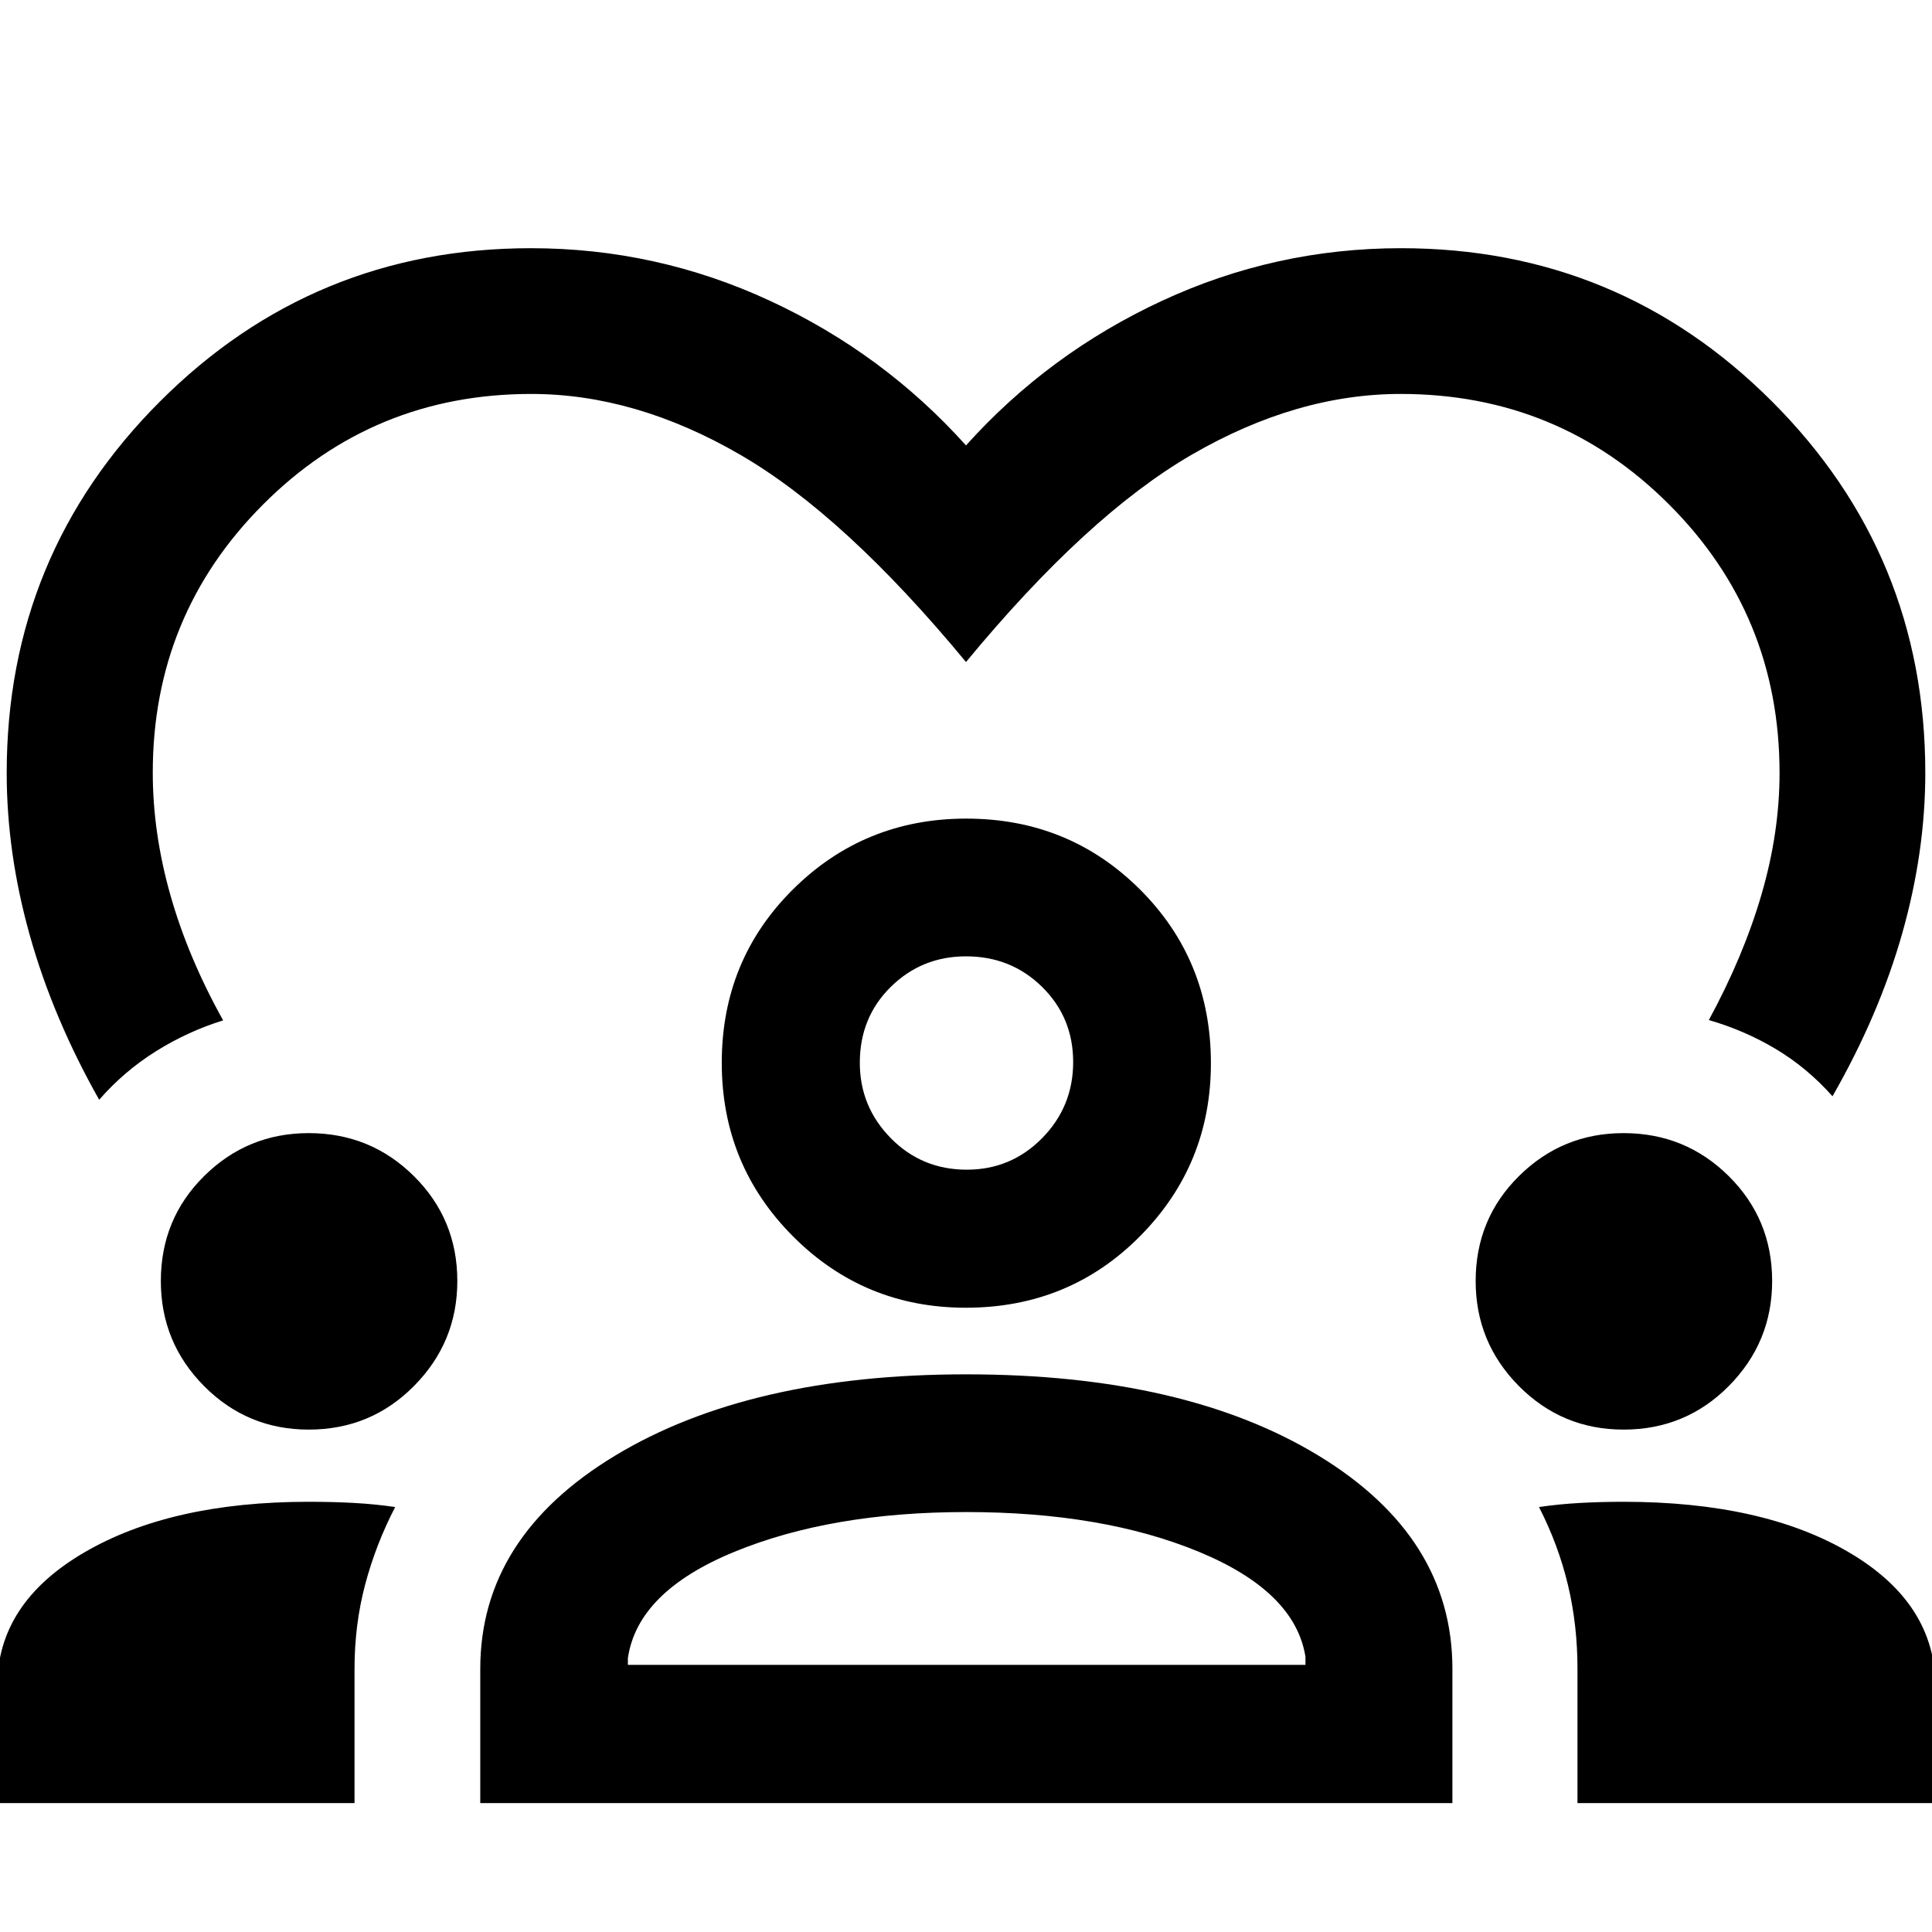 <svg xmlns="http://www.w3.org/2000/svg" height="40" viewBox="0 -960 960 960" width="40"><path d="M49.28-413.54q-22.94-40.66-34.44-81.59-11.51-40.93-11.51-80.8 0-108.42 76.16-184.58 76.16-76.16 184.31-76.16 62.45 0 118.79 26.13T480-738.67q41.07-45.74 97.41-71.87 56.34-26.13 118.74-26.13 108.2 0 184.36 76.16 76.16 76.16 76.16 184.59 0 39.2-11.44 79.62-11.44 40.43-34.67 81.03-12.58-14.15-28.11-23.44-15.54-9.29-33.33-14.43 17.25-31.81 26.19-62.49 8.94-30.69 8.94-60.26 0-78.54-54.91-133.45-54.91-54.91-133.34-54.91-51.7 0-103.71 30.11-52.01 30.11-112.29 103.1-60.28-72.92-112.29-103.06Q315.7-764.25 264-764.25q-78.43 0-133.26 54.91-54.83 54.91-54.83 133.26 0 29.93 8.76 60.85 8.75 30.92 26.21 62.25-17.59 5.46-33.4 15.35-15.81 9.89-28.2 24.09ZM-1.36-64.06v-58.09q0-41.18 43.15-66.4 43.15-25.22 111.54-25.22 12.27 0 22.65.58 10.39.57 20.38 2.03-9.65 18.64-14.93 38.55-5.27 19.91-5.27 41.91v66.64H-1.36Zm240 0v-66.69q0-65.43 66.9-105.89 66.9-40.46 174.54-40.46 108.77 0 175.19 40.46t66.42 105.89v66.69H238.64Zm545.2 0v-66.7q0-21.94-4.77-41.83-4.78-19.9-14.35-38.57 9.91-1.46 20.32-2.03 10.41-.58 21.63-.58 69.39 0 112.21 25.21 42.81 25.2 42.81 66.48v58.02H783.84ZM480.05-208.67q-67.06 0-115.16 19.77-48.09 19.77-52.9 52.84v3.33h336.69v-4q-5.15-32.4-52.91-52.17-47.76-19.77-115.72-19.77Zm-326.64-40.97q-30.54 0-52.02-21.64-21.47-21.65-21.47-52.18 0-30.88 21.54-52.19 21.55-21.31 51.94-21.31 30.73 0 52.28 21.38 21.56 21.38 21.56 52.11 0 30.39-21.48 52.11-21.47 21.72-52.35 21.72Zm653.33 0q-30.54 0-52.01-21.64-21.48-21.65-21.48-52.18 0-30.88 21.55-52.19 21.54-21.31 51.93-21.31 30.73 0 52.29 21.38 21.55 21.38 21.55 52.11 0 30.39-21.47 52.11-21.48 21.72-52.36 21.72ZM479.9-310.2q-50.52 0-85.89-35.49-35.37-35.5-35.37-86.21 0-51.09 35.43-86.22 35.43-35.12 86.04-35.12 51 0 86.29 35.16 35.29 35.16 35.29 86.39 0 50.42-35.23 85.96-35.23 35.53-86.56 35.53Zm.1-174.6q-21.96 0-37.36 15.16-15.4 15.16-15.4 37.73 0 21.82 15.4 37.47 15.4 15.65 37.73 15.65 22.01 0 37.45-15.66 15.43-15.67 15.43-37.82t-15.43-37.34Q502.38-484.8 480-484.8Zm0 52.92Zm.33 299.15Z"/></svg>